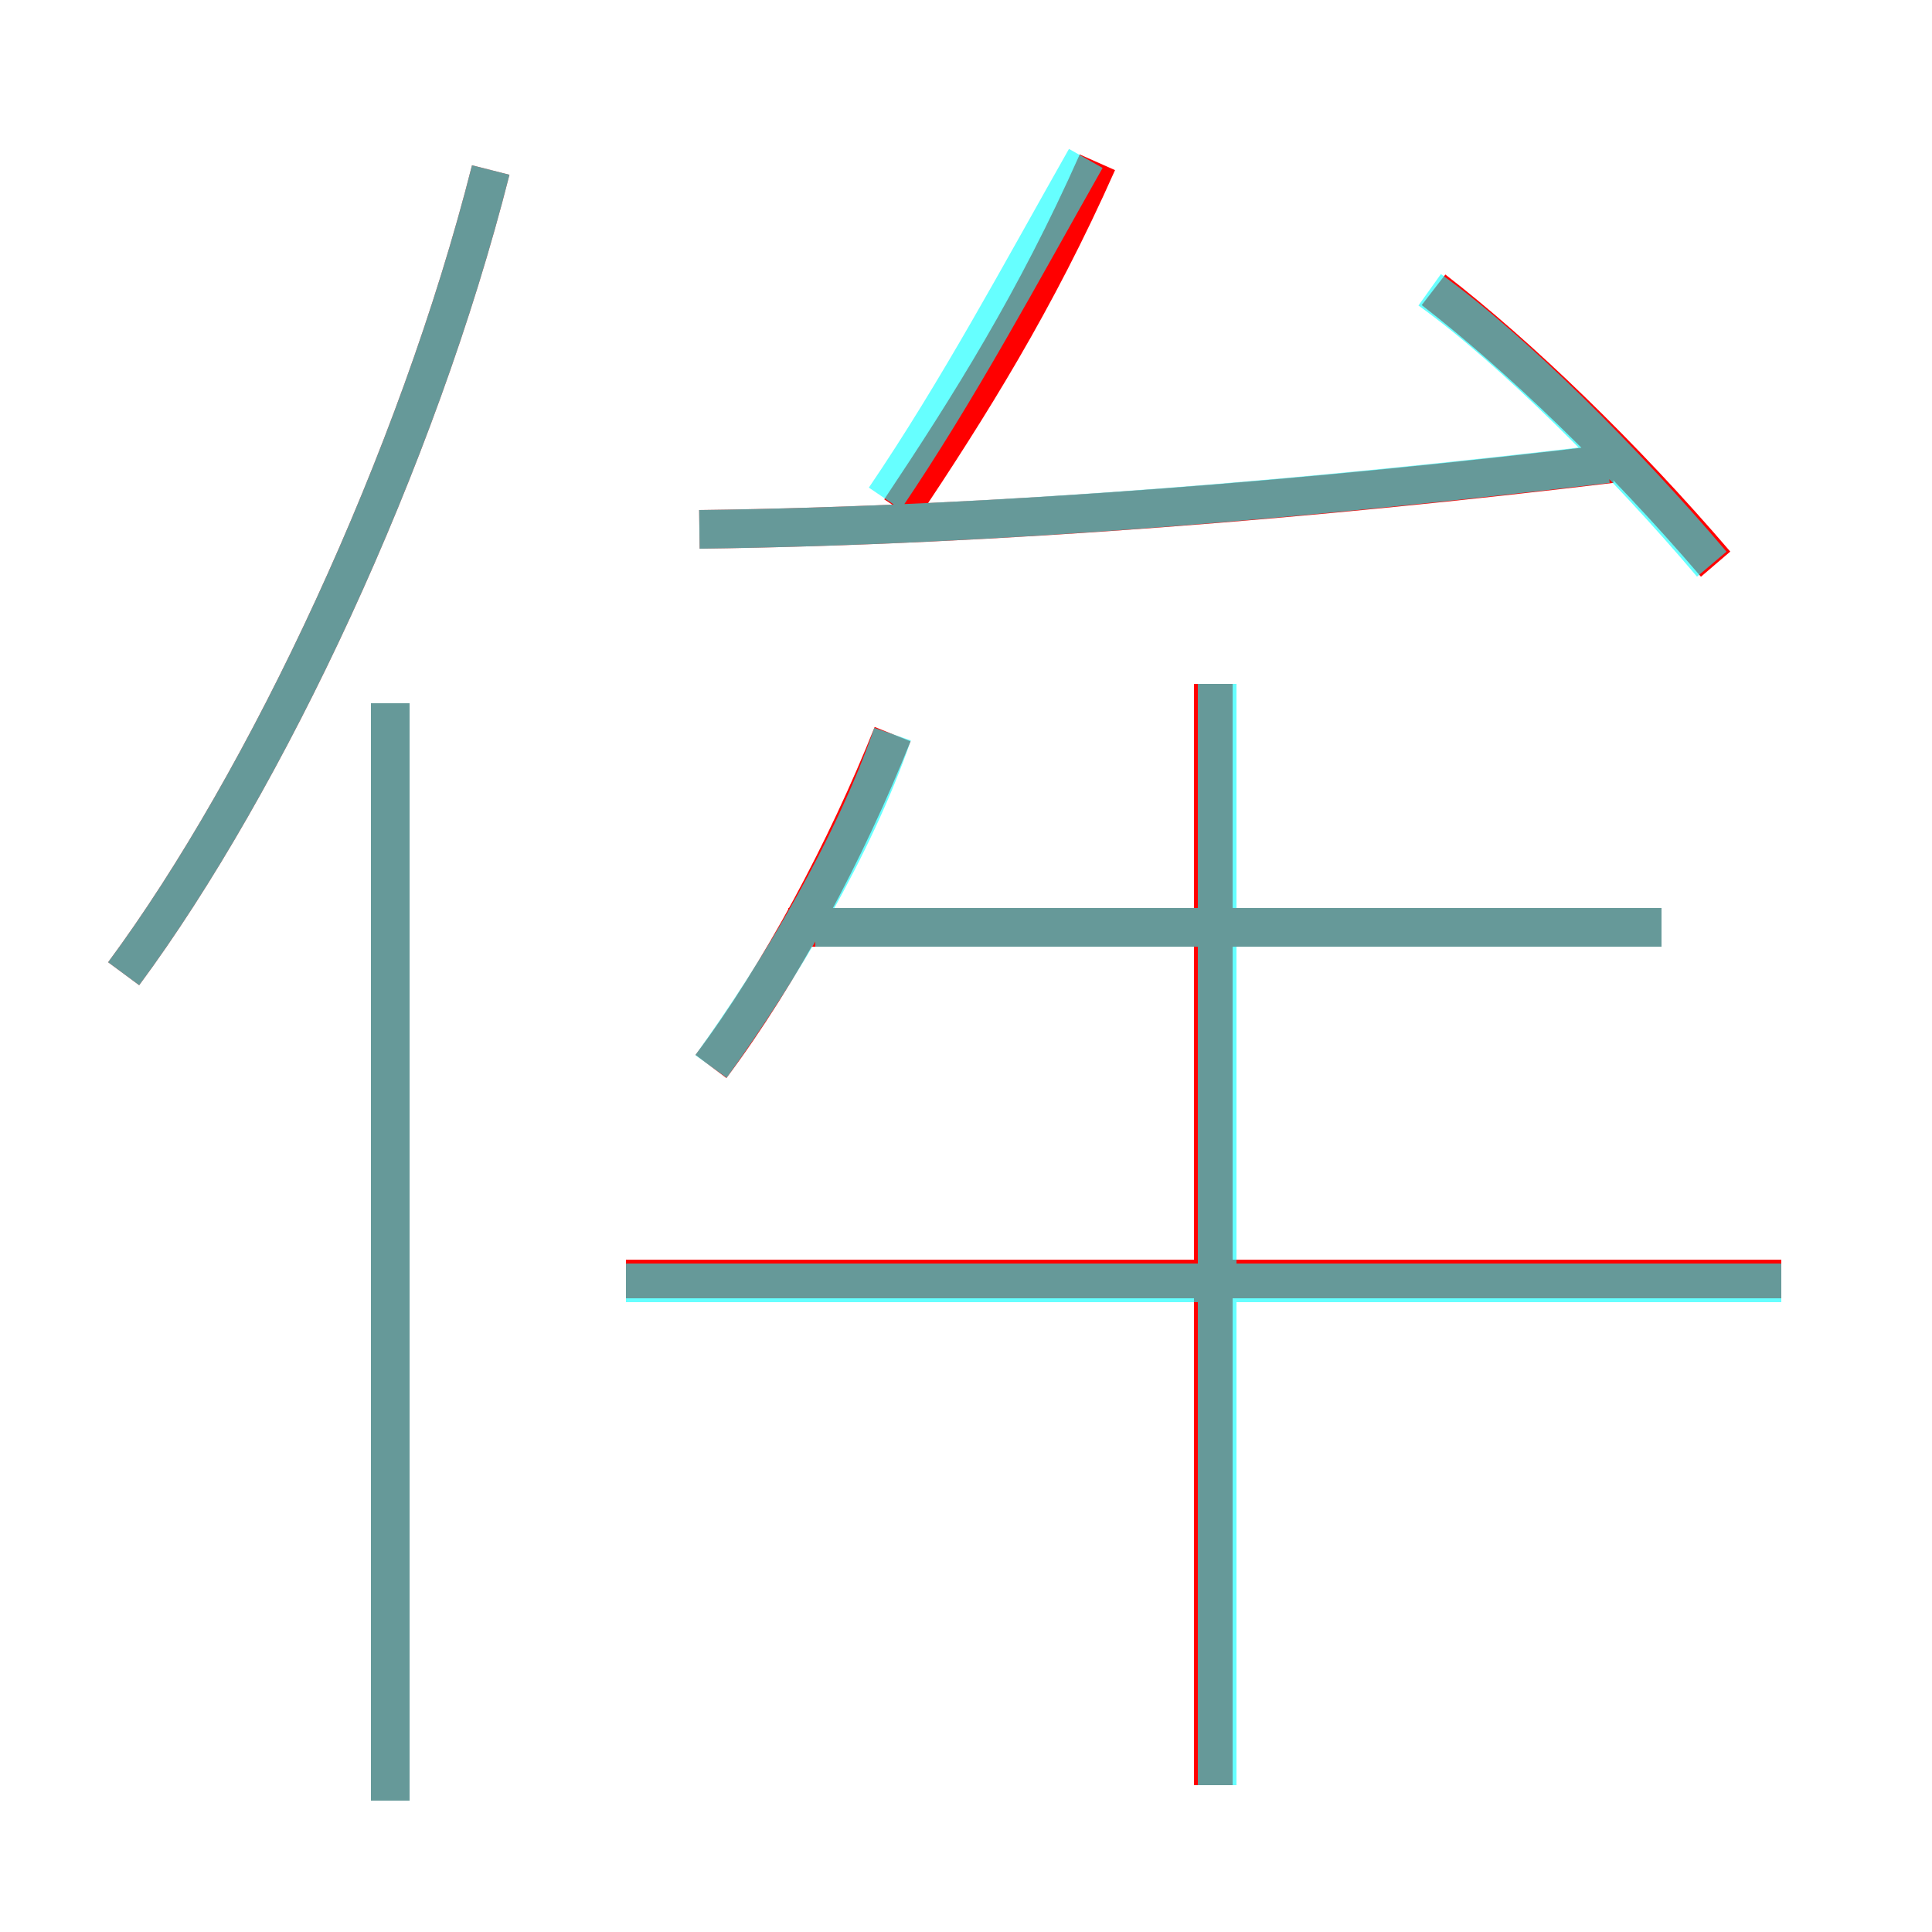<?xml version='1.0' encoding='utf8'?>
<svg viewBox="0.0 -6.0 50.0 50.0" version="1.1" xmlns="http://www.w3.org/2000/svg">
<rect x="0.0" y="-6.0" width="50.0" height="50.0" fill="#333333" stroke="none"/>
<rect x="-1000" y="-1000" width="2000" height="2000" stroke="white" fill="white"/>
<g style="fill:none;stroke:rgba(255, 0, 0, 1);  stroke-width:1"><path d="M 3.2 -18.8 C 6.9 -23.8 10.8 -32.1 12.7 -39.6 M 10.1 2.6 L 10.1 -25.8 M 18.4 -16.4 C 20.2 -18.8 21.9 -22.0 23.1 -25.0 M 46.1 -10.9 L 16.2 -10.9 M 31.4 2.2 L 31.4 -26.3 M 43.0 -20.0 L 20.4 -20.0 M 18.1 -30.3 C 25.9 -30.4 34.2 -31.1 41.7 -32.0 M 23.3 -30.8 C 25.1 -33.5 26.8 -36.2 28.4 -39.8 M 44.4 -29.4 C 42.0 -32.2 39.3 -34.8 37.1 -36.5" transform="translate(0.0 38.0)" />
</g>
<g style="fill:none;stroke:rgba(0, 255, 255, 0.6);  stroke-width:1">
<path d="M 3.2 -18.8 C 6.9 -23.8 10.8 -32.1 12.7 -39.6 M 10.1 2.6 L 10.1 -25.8 M 18.4 -16.4 C 20.2 -18.9 22.1 -22.1 23.1 -25.0 M 31.5 2.2 L 31.5 -26.3 M 46.1 -10.8 L 16.2 -10.8 M 43.0 -20.0 L 21.1 -20.0 M 18.1 -30.3 C 25.9 -30.4 34.0 -31.1 41.6 -32.0 M 22.9 -31.1 C 24.8 -33.9 26.4 -36.9 28.1 -39.9 M 44.3 -29.4 C 42.1 -32.0 39.1 -35.0 37.0 -36.5" transform="translate(0.0 38.0)" />
</g>
</svg>